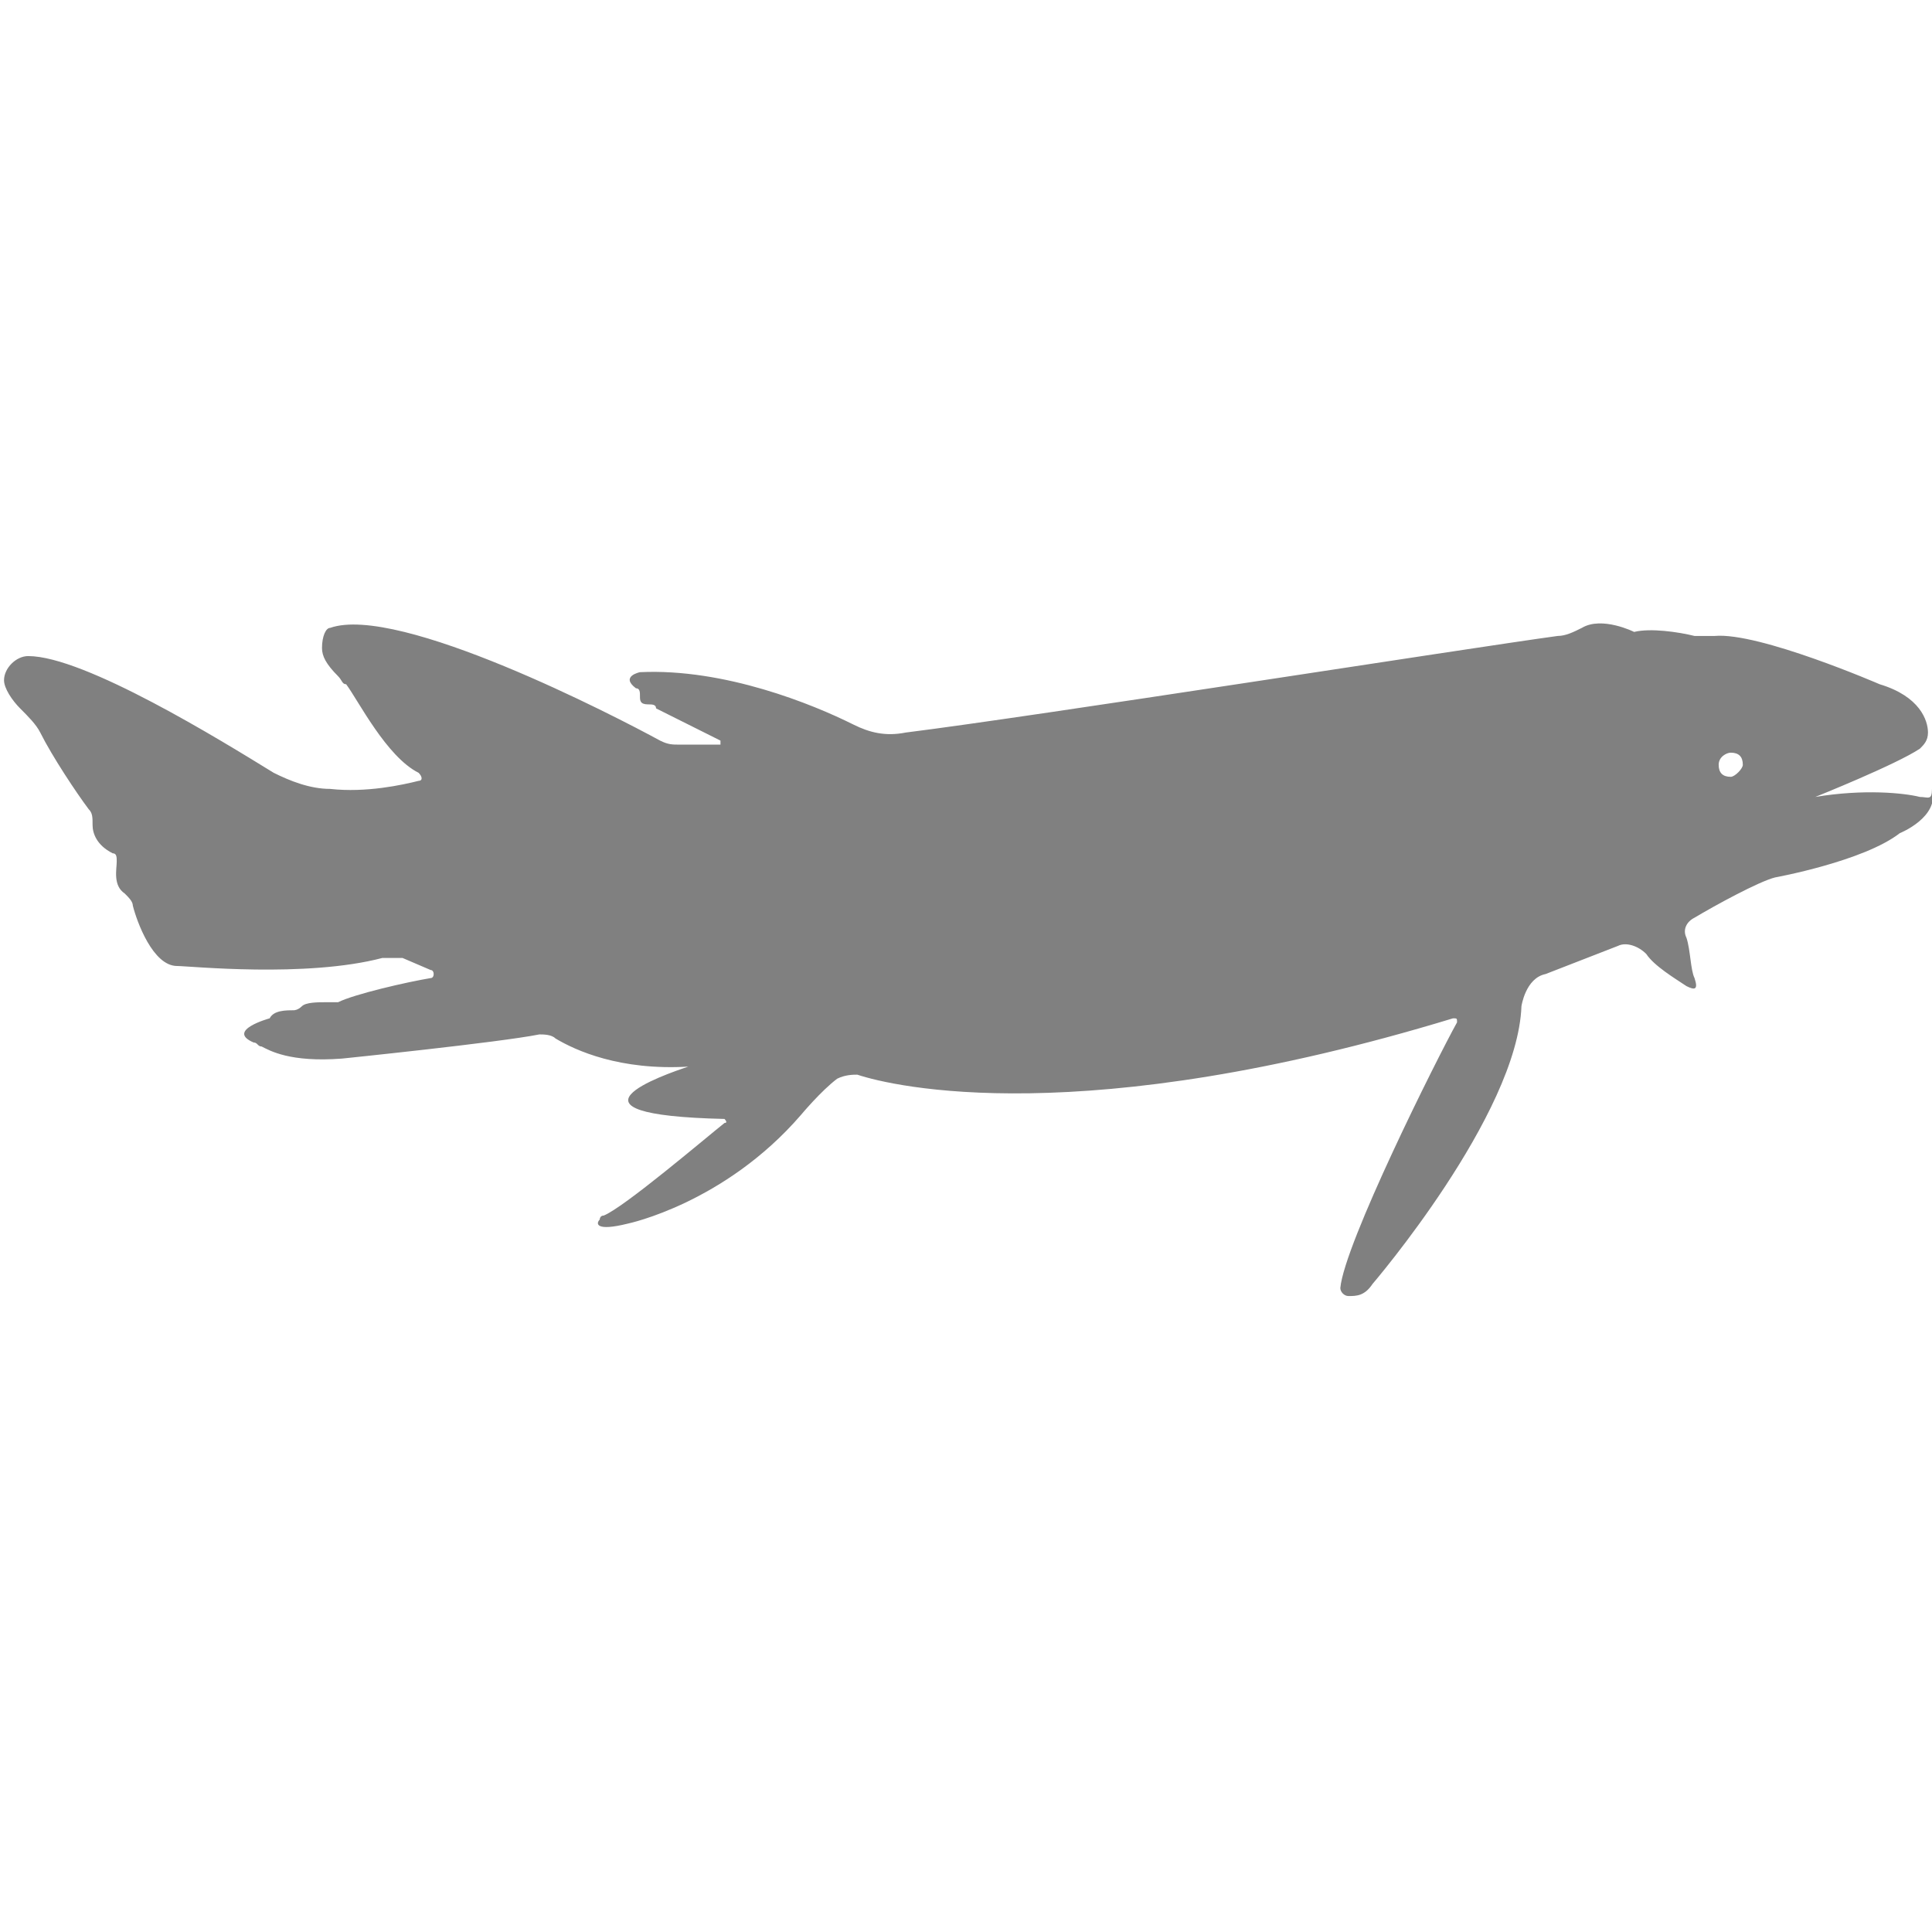 <?xml version="1.0" encoding="utf-8"?>
<!-- Generator: Adobe Illustrator 19.1.0, SVG Export Plug-In . SVG Version: 6.00 Build 0)  -->
<svg version="1.1" id="Layer_1" xmlns="http://www.w3.org/2000/svg" xmlns:xlink="http://www.w3.org/1999/xlink" x="0px" y="0px"
	 viewBox="0 0 48 48" style="enable-background:new 0 0 48 48;" xml:space="preserve">
<style type="text/css">
	.st0{fill:#808080;}
</style>
<path class="st0" d="M47.7,19.8c-0.4-0.1-1.4-0.2-2.6,0c0,0,2-0.8,2.6-1.2c0.1-0.1,0.2-0.2,0.2-0.4c0-0.3-0.2-0.9-1.2-1.2
	c0,0-3-1.3-4.1-1.2c-0.2,0-0.3,0-0.5,0c-0.4-0.1-1.1-0.2-1.5-0.1c0,0-0.8-0.4-1.3-0.1c-0.2,0.1-0.4,0.2-0.6,0.2
	c-2.2,0.3-13,2-16.2,2.4c-0.5,0.1-0.9,0-1.3-0.2c-1-0.5-3.2-1.4-5.3-1.3c0,0-0.5,0.1-0.1,0.4c0.1,0,0.1,0.1,0.1,0.2
	c0,0.1,0,0.2,0.2,0.2c0.1,0,0.2,0,0.2,0.1l1.6,0.8c0,0,0,0.1,0,0.1h-1c-0.2,0-0.3,0-0.5-0.1c-1.1-0.6-6.5-3.4-8.2-2.8
	C8.1,15.6,8,15.8,8,16.1c0,0.2,0.1,0.4,0.4,0.7c0.1,0.1,0.1,0.2,0.2,0.2c0.3,0.4,1,1.8,1.8,2.2c0.1,0.1,0.1,0.2,0,0.2
	c-0.4,0.1-1.3,0.3-2.2,0.2c-0.5,0-1-0.2-1.4-0.4c-1.3-0.8-4.7-2.9-6.1-2.9c-0.3,0-0.6,0.3-0.6,0.6c0,0.2,0.2,0.5,0.4,0.7
	c0.2,0.2,0.4,0.4,0.5,0.6c0.3,0.6,0.9,1.5,1.2,1.9c0.1,0.1,0.1,0.2,0.1,0.4c0,0.2,0.1,0.5,0.5,0.7c0.1,0,0.1,0.1,0.1,0.2
	c0,0.2-0.1,0.6,0.2,0.8c0.1,0.1,0.2,0.2,0.2,0.3C3.4,22.9,3.8,24,4.4,24c0,0,0,0,0,0c0.3,0,3.2,0.3,5.1-0.2c0.2,0,0.3,0,0.5,0
	l0.7,0.3c0.1,0,0.1,0.2,0,0.2c-0.6,0.1-1.9,0.4-2.3,0.6c-0.1,0-0.2,0-0.3,0c-0.2,0-0.5,0-0.6,0.1c-0.1,0.1-0.2,0.1-0.2,0.1
	c-0.2,0-0.5,0-0.6,0.2c0,0-1.1,0.3-0.4,0.6c0.1,0,0.1,0.1,0.2,0.1c0.2,0.1,0.7,0.4,2,0.3c0,0,3.9-0.4,4.9-0.6c0.1,0,0.3,0,0.4,0.1
	c0.5,0.3,1.6,0.8,3.3,0.7c0,0,0,0,0,0c-0.6,0.2-3.5,1.2,0.9,1.3c0,0,0.1,0.1,0,0.1c-0.5,0.4-2.5,2.1-3,2.3c-0.1,0-0.1,0.1-0.1,0.1
	c-0.1,0.1-0.1,0.3,0.7,0.1c0,0,2.4-0.5,4.3-2.7c0,0,0.5-0.6,0.9-0.9c0.2-0.1,0.4-0.1,0.5-0.1c0.9,0.3,5.6,1.4,14.8-1.4
	c0.1,0,0.1,0,0.1,0.1c-0.5,0.9-2.8,5.5-2.9,6.6c0,0.1,0.1,0.2,0.2,0.2c0.2,0,0.4,0,0.6-0.3c0,0,3.6-4.2,3.7-6.9c0,0,0.1-0.7,0.6-0.8
	l1.8-0.7c0.2-0.1,0.5,0,0.7,0.2c0.2,0.3,0.7,0.6,1,0.8c0.2,0.1,0.3,0.1,0.2-0.2c-0.1-0.2-0.1-0.7-0.2-1c-0.1-0.2,0-0.4,0.2-0.5
	c0.5-0.3,1.6-0.9,2-1c0,0,2.2-0.4,3.1-1.1c0,0,1-0.4,0.8-1.1C48,19.9,47.9,19.8,47.7,19.8z M43,19.3c-0.2,0-0.3-0.1-0.3-0.3
	c0-0.2,0.2-0.3,0.3-0.3c0.2,0,0.3,0.1,0.3,0.3C43.3,19.1,43.1,19.3,43,19.3z"/>
</svg>
